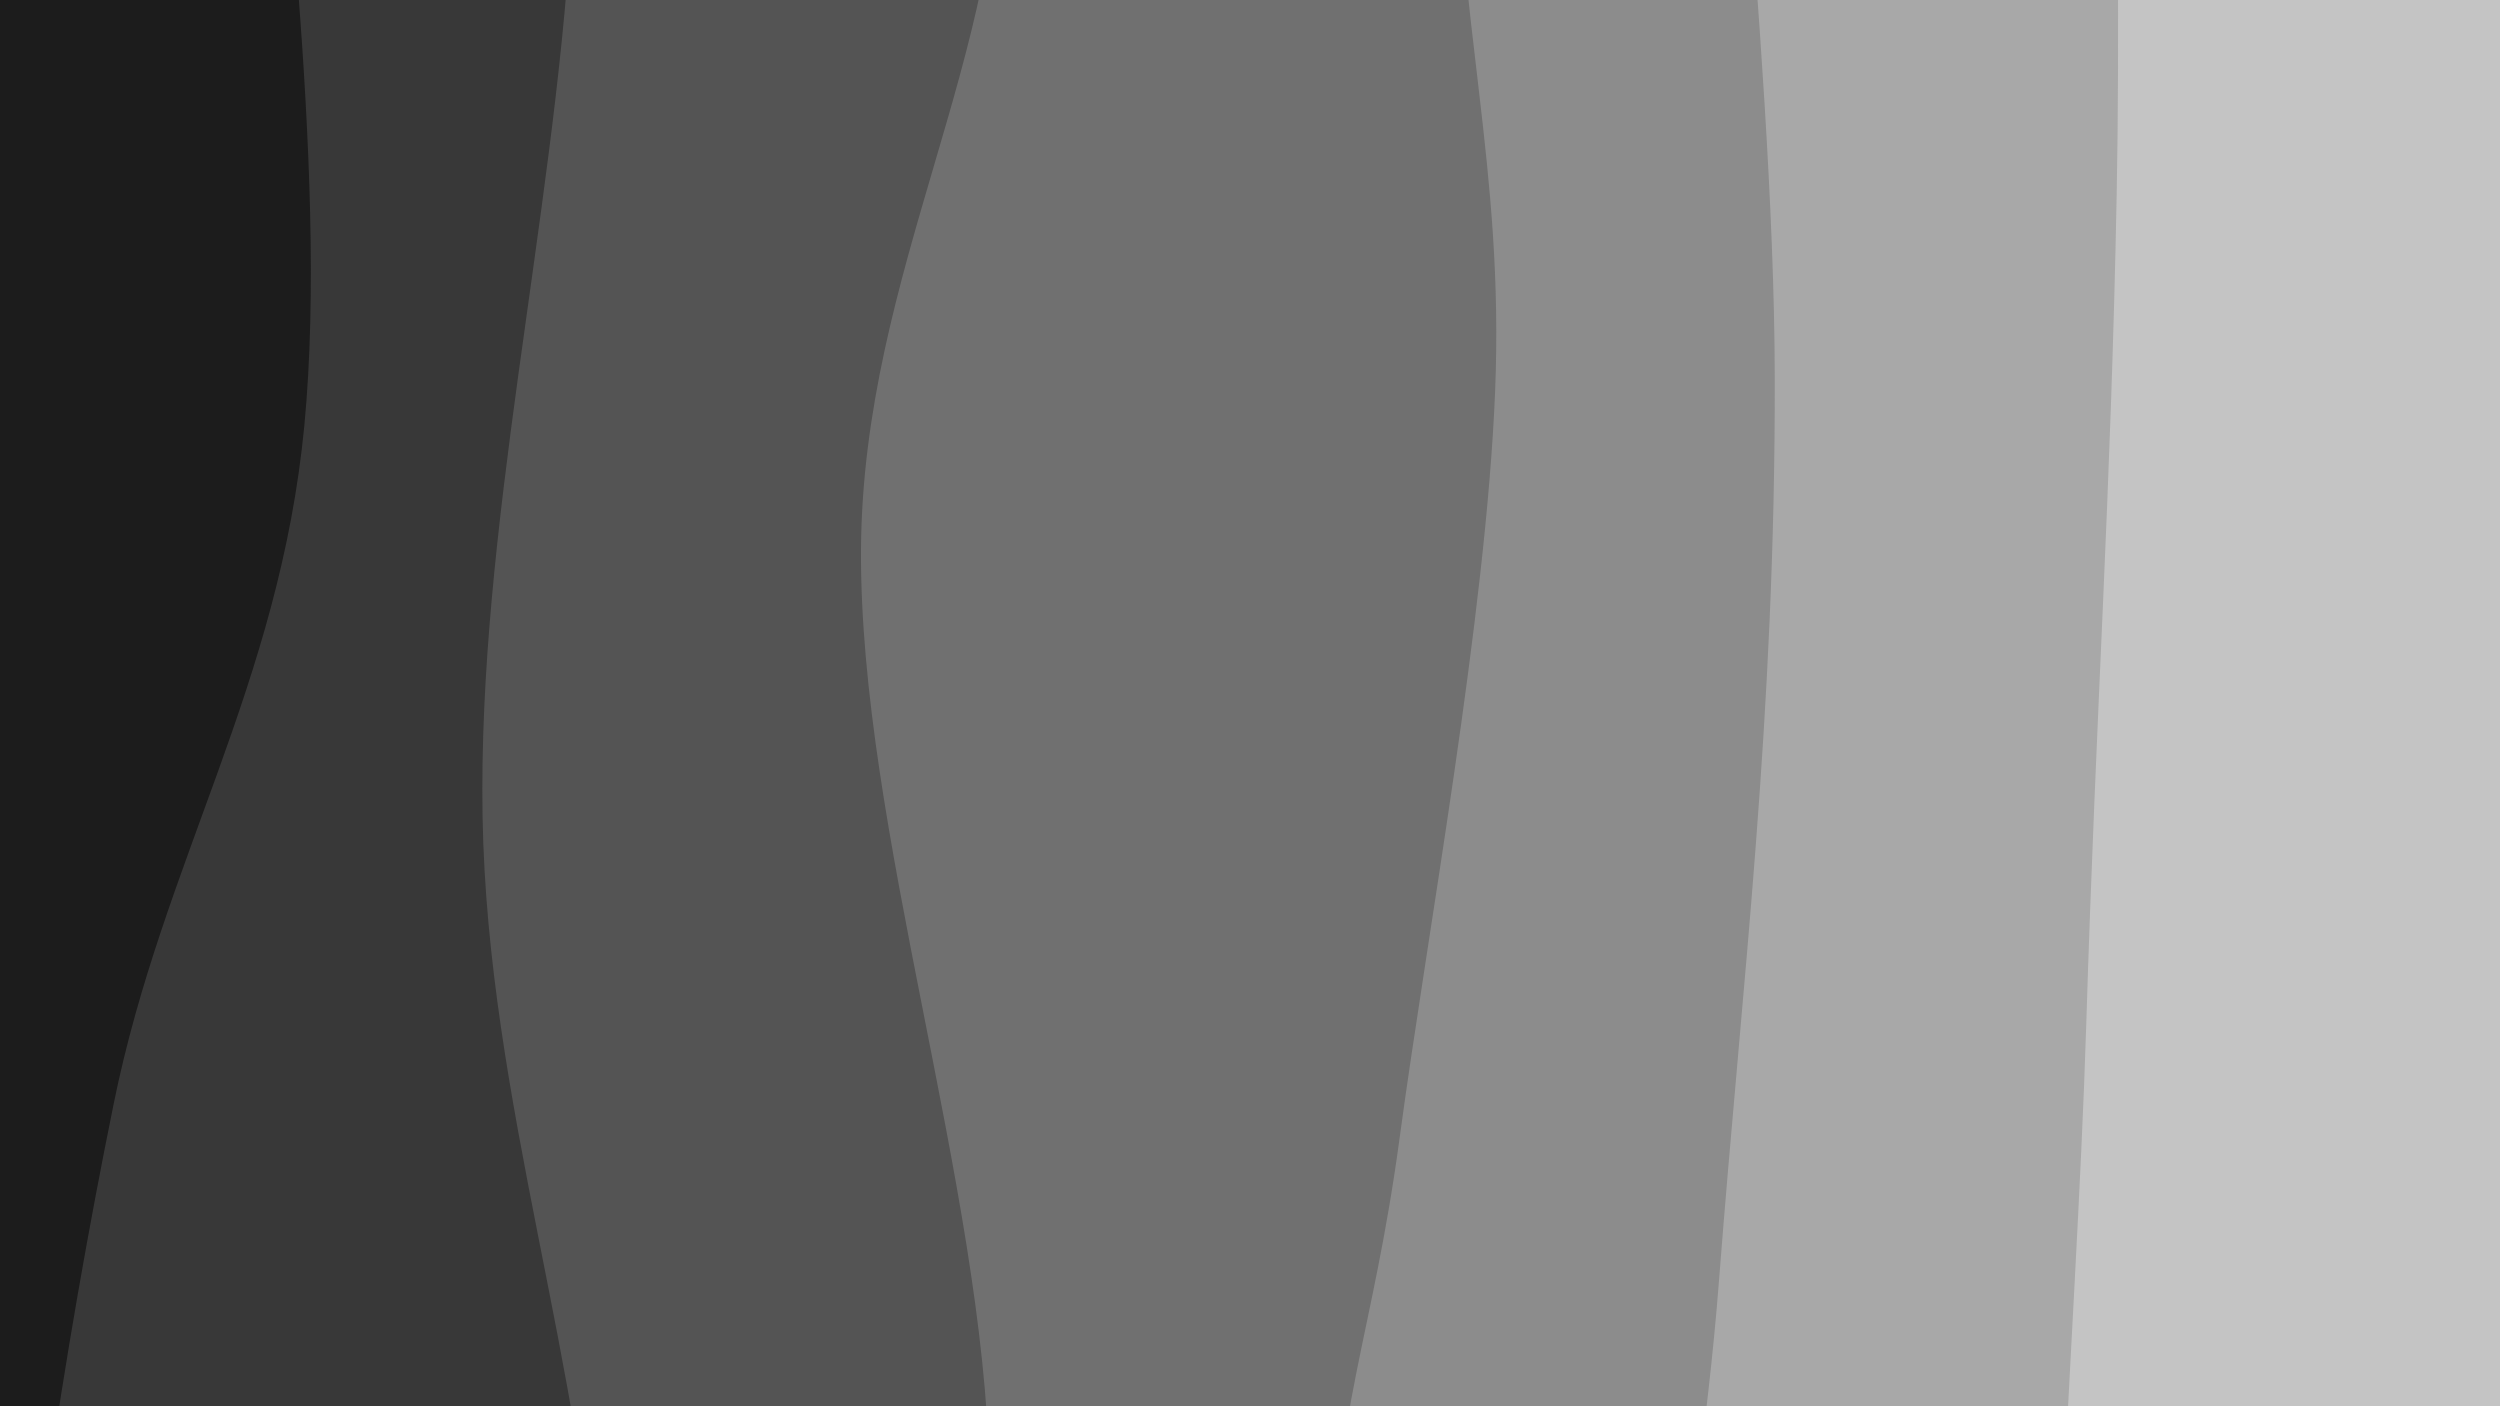 <svg xmlns="http://www.w3.org/2000/svg" version="1.1" xmlns:xlink="http://www.w3.org/1999/xlink" xmlns:svgjs="http://svgjs.dev/svgjs" viewBox="0 0 1920 1080"><rect width="1920" height="1080" fill="#c4c4c4"></rect><g transform="matrix(-1.15,1.408343819019456e-16,-1.408343819019456e-16,-1.15,2011.766,1161)"><path d="M0,-1080C13.997,-1002.056,76.514,-752.366,83.979,-612.335C91.445,-472.303,58.612,-377.216,44.793,-239.809C30.973,-102.402,-7.408,31.637,1.064,212.105C9.536,392.573,90.724,679.392,95.627,842.999C100.529,1006.606,54.449,1059.014,30.479,1193.747C6.509,1328.481,-43.113,1490.356,-48.193,1651.398C-53.273,1812.44,-8.032,2075.233,0,2160L 1920 2160 L 1920 -1080 Z" fill="url(&quot;#SvgjsLinearGradient1187&quot;)"></path><path d="M274.286,-1080C291.147,-967.684,361.812,-640.23,375.452,-406.105C389.093,-171.98,362.745,110.255,356.129,324.748C349.513,539.241,339.707,674.936,335.757,880.854C331.806,1086.773,342.672,1347.067,332.427,1560.258C322.182,1773.449,283.976,2060.043,274.286,2160L 1920 2160 L 1920 -1080 Z" fill="url(&quot;#SvgjsLinearGradient1188&quot;)"></path><path d="M548.571,-1080C566.604,-973.53,647.969,-646.944,656.764,-441.177C665.56,-235.411,616.781,-45.151,601.342,154.598C585.903,354.347,563.676,529.361,564.129,757.317C564.583,985.272,606.655,1288.55,604.062,1522.33C601.469,1756.111,557.82,2053.722,548.571,2160L 1920 2160 L 1920 -1080 Z" fill="url(&quot;#SvgjsLinearGradient1189&quot;)"></path><path d="M822.857,-1080C822.024,-985.343,811.739,-682.034,817.86,-512.059C823.98,-342.083,860.128,-187.212,859.578,-60.148C859.027,66.916,832.67,115.633,814.556,250.324C796.441,385.015,757.039,597.34,750.89,748C744.741,898.661,776.552,994.231,777.661,1154.287C778.769,1314.343,750.006,1540.716,757.539,1708.335C765.072,1875.954,811.971,2084.722,822.857,2160L 1920 2160 L 1920 -1080 Z" fill="url(&quot;#SvgjsLinearGradient1190&quot;)"></path><path d="M1097.143,-1080C1106.247,-982.615,1153.175,-680.279,1151.765,-495.688C1150.356,-311.096,1084.921,-162.175,1088.686,27.549C1092.451,217.274,1175.494,457.091,1174.355,642.66C1173.216,828.229,1076.252,974.739,1081.852,1140.965C1087.453,1307.19,1205.407,1470.174,1207.956,1640.013C1210.504,1809.853,1115.612,2073.336,1097.143,2160L 1920 2160 L 1920 -1080 Z" fill="url(&quot;#SvgjsLinearGradient1191&quot;)"></path><path d="M1371.429,-1080C1371.488,-1007.344,1375.566,-809.14,1371.788,-644.065C1368.009,-478.989,1339.541,-274.283,1348.759,-89.547C1357.976,95.188,1423.847,273.676,1427.091,464.347C1430.335,655.018,1379.888,862.47,1368.222,1054.478C1356.556,1246.486,1356.562,1432.14,1357.096,1616.394C1357.631,1800.647,1369.04,2069.399,1371.429,2160L 1920 2160 L 1920 -1080 Z" fill="url(&quot;#SvgjsLinearGradient1192&quot;)"></path><path d="M1645.714,-1080C1657.36,-1014.628,1699.145,-826.24,1715.587,-687.771C1732.029,-549.302,1751.39,-409.212,1744.366,-249.187C1737.342,-89.161,1706.492,109.893,1673.444,272.382C1640.397,434.872,1562.687,551.924,1546.08,725.748C1529.472,899.572,1565.485,1143.175,1573.798,1315.328C1582.111,1487.481,1583.973,1617.886,1595.959,1758.665C1607.945,1899.444,1637.422,2093.111,1645.714,2160L 1920 2160 L 1920 -1080 Z" fill="url(&quot;#SvgjsLinearGradient1193&quot;)"></path></g><defs><linearGradient x1="0.1" y1="0" x2="0" y2="1" id="SvgjsLinearGradient1187"><stop stop-color="#c4c4c4" offset="0"></stop><stop stop-color="#c4c4c4" offset="0"></stop></linearGradient><linearGradient x1="0.1" y1="0" x2="0" y2="1" id="SvgjsLinearGradient1188"><stop stop-color="#a8a8a8" offset="0"></stop><stop stop-color="#a8a8a8" offset="0.143"></stop></linearGradient><linearGradient x1="0.1" y1="0" x2="0" y2="1" id="SvgjsLinearGradient1189"><stop stop-color="#8c8c8c" offset="0"></stop><stop stop-color="#8c8c8c" offset="0.286"></stop></linearGradient><linearGradient x1="0.1" y1="0" x2="0" y2="1" id="SvgjsLinearGradient1190"><stop stop-color="#707070" offset="0"></stop><stop stop-color="#707070" offset="0.429"></stop></linearGradient><linearGradient x1="0.1" y1="0" x2="0" y2="1" id="SvgjsLinearGradient1191"><stop stop-color="#545454" offset="0"></stop><stop stop-color="#545454" offset="0.571"></stop></linearGradient><linearGradient x1="0.1" y1="0" x2="0" y2="1" id="SvgjsLinearGradient1192"><stop stop-color="#383838" offset="0"></stop><stop stop-color="#383838" offset="0.714"></stop></linearGradient><linearGradient x1="0.1" y1="0" x2="0" y2="1" id="SvgjsLinearGradient1193"><stop stop-color="#1c1c1c" offset="0"></stop><stop stop-color="#1c1c1c" offset="0.857"></stop></linearGradient></defs></svg>